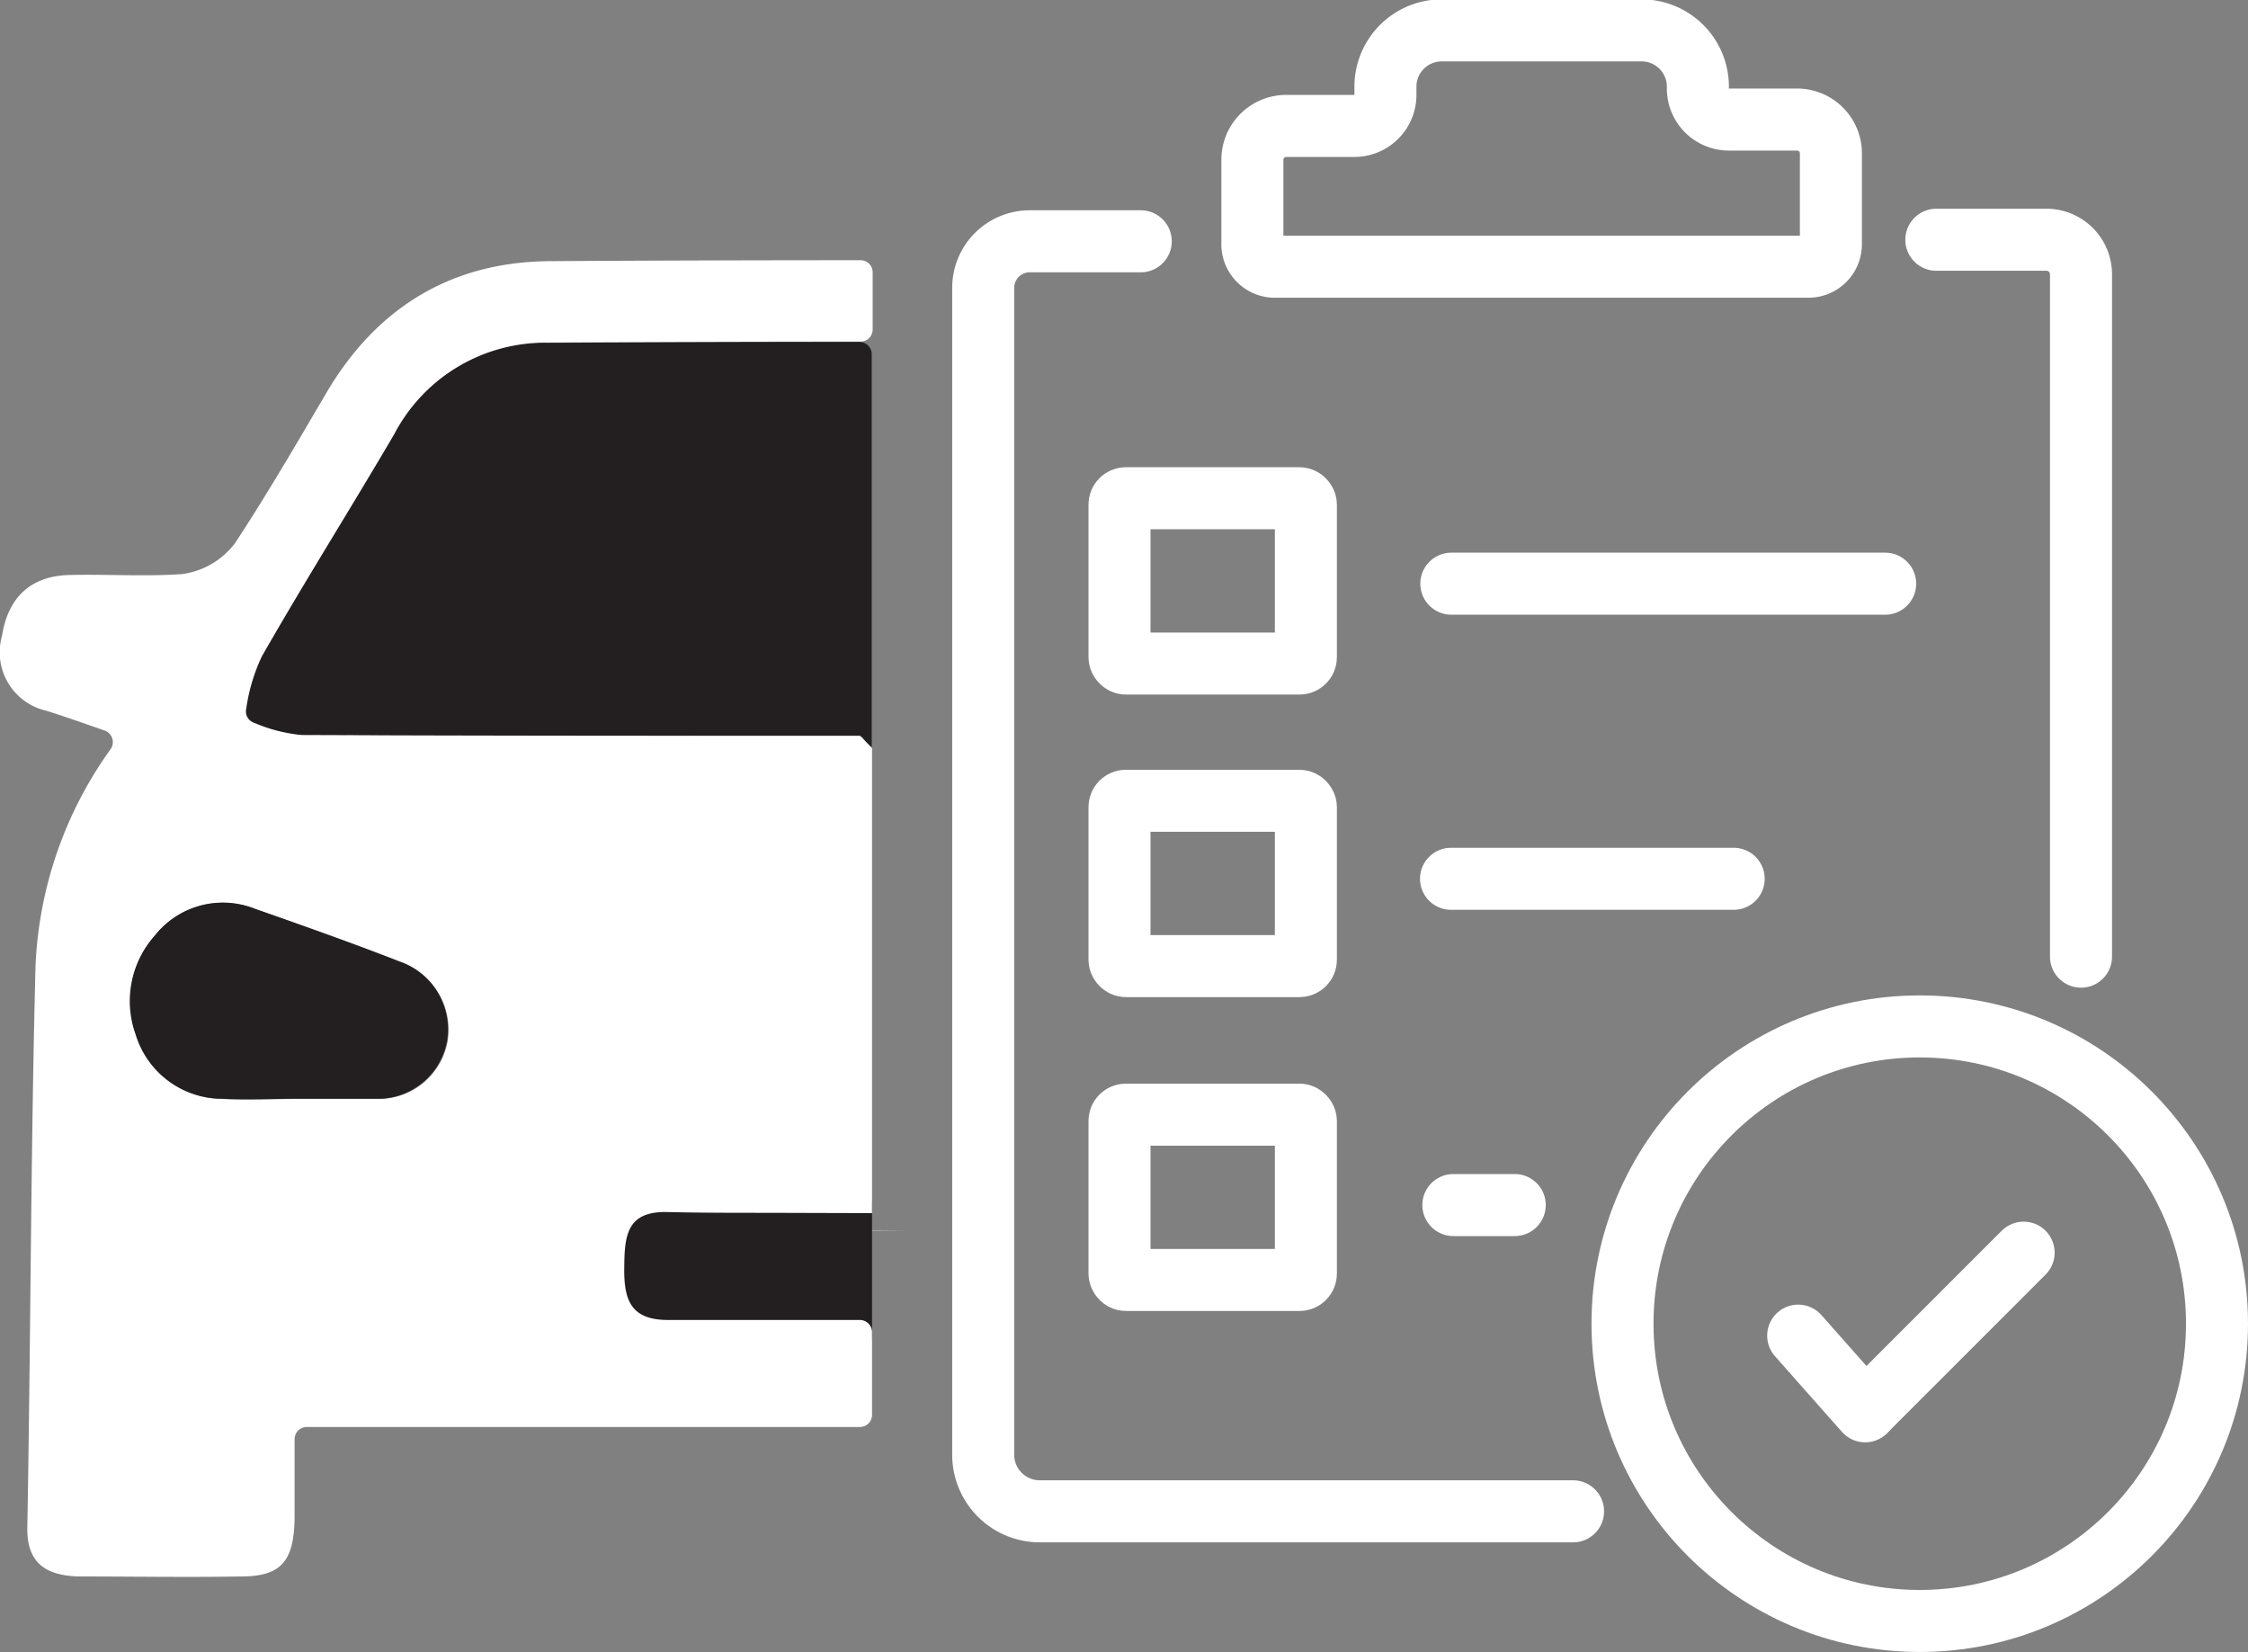 <svg xmlns="http://www.w3.org/2000/svg" viewBox="0 0 144.98 106.53"><rect x="0" y="0" width="144.98" height="106.53" fill="#808080" stroke="none"/><defs><style>.cls-1,.cls-2{fill:none;stroke:#fff;stroke-linecap:round;stroke-width:4px;}.cls-1{stroke-miterlimit:10;}.cls-2{stroke-linejoin:round;}.cls-3{fill:#fff;}.cls-4{fill:#231f20;}</style></defs><title>CarInventory_white</title><g id="Layer_1" data-name="Layer 1"><circle class="cls-1" cx="123.81" cy="85.36" r="19.17"/><line class="cls-1" x1="115.97" y1="86.13" x2="120.29" y2="91.01"/><line class="cls-1" x1="130.51" y1="80.78" x2="120.44" y2="90.85"/><path class="cls-1" d="M104.47,118.5H70.08a3.65,3.65,0,0,1-3.65-3.65V39.6a3,3,0,0,1,3-3h7.16" transform="translate(-3.02 -21.04)"/><path class="cls-2" d="M127.9,36.5H135a2.23,2.23,0,0,1,2.23,2.23v44" transform="translate(-3.02 -21.04)"/><path class="cls-1" d="M124.61,53.64" transform="translate(-3.02 -21.04)"/><line class="cls-1" x1="93.6" y1="37.64" x2="121.58" y2="37.64"/><rect class="cls-1" x="72.2" y="51.64" width="12.02" height="10.66" rx="0.41" ry="0.41"/><rect class="cls-1" x="72.2" y="32.13" width="12.02" height="10.66" rx="0.41" ry="0.41"/><rect class="cls-1" x="72.2" y="71.88" width="12.02" height="10.66" rx="0.41" ry="0.41"/><line class="cls-1" x1="93.58" y1="56.67" x2="111.81" y2="56.67"/><line class="cls-1" x1="93.73" y1="77.71" x2="97.69" y2="77.71"/><path class="cls-1" d="M85.19,38.24h34.46a1.45,1.45,0,0,0,1.45-1.45V30.93a2.18,2.18,0,0,0-2.17-2.18h-4.41a2,2,0,0,1-2-2v0A3.63,3.63,0,0,0,108.86,23H96a3.63,3.63,0,0,0-3.63,3.63v.53a2,2,0,0,1-2,2h-4.4a2.18,2.18,0,0,0-2.18,2.18v5.38A1.45,1.45,0,0,0,85.19,38.24Z" transform="translate(-3.02 -21.04)"/><path class="cls-3" d="M52,100.4c3.19,0,6.37,0,9.56,0h0C58.4,100.36,55.22,100.39,52,100.4Z" transform="translate(-3.02 -21.04)"/><path class="cls-4" d="M58.47,97.73c-3.15,0-6.3,0-9.45,0s-6.37,0-9.55-.08c-4-.09-4.12,2.47-4.15,5.46s.65,5,4.23,5q9.47-.09,18.93-.08a.78.78,0,0,0,.78-.79V98.52Z" transform="translate(-3.02 -21.04)"/><path class="cls-4" d="M38.33,43.15a11,11,0,0,0-9.92,5.9c-2.82,4.81-5.79,9.52-8.55,14.35a11.77,11.77,0,0,0-1,3.37.77.77,0,0,0,.51.9,10.23,10.23,0,0,0,3.07.79c12,.08,24,.05,36.05.05.25,0,.5.78.75.78V43.88a.79.79,0,0,0-.78-.79Q48.4,43.09,38.33,43.15Z" transform="translate(-3.02 -21.04)"/><path class="cls-3" d="M58.51,68.51c-12,0-24,0-36-.05,12,.08,24,.05,36.05.05h0Z" transform="translate(-3.02 -21.04)"/><path class="cls-3" d="M59.26,99.27v-30l-.78-.78c-12,0-24,0-36-.05a10.23,10.23,0,0,1-3.07-.79.77.77,0,0,1-.51-.9,11.77,11.77,0,0,1,1-3.37c2.76-4.83,5.73-9.54,8.55-14.35a11,11,0,0,1,9.92-5.9q10.06-.06,20.15-.06a.78.78,0,0,0,.78-.78V38.6a.78.78,0,0,0-.78-.78q-10,0-19.9.06c-6.34,0-11.27,2.88-14.59,8.56-1.9,3.24-3.79,6.49-5.85,9.62a5.12,5.12,0,0,1-3.41,2c-2.42.17-4.86,0-7.29.06s-3.94,1.4-4.33,3.93A3.86,3.86,0,0,0,6,66.87c1.21.38,2.42.81,3.77,1.28a.79.79,0,0,1,.39,1.19,25.79,25.79,0,0,0-4.85,14C5,95.42,5,107.53,4.78,119.64c0,2.31,1.34,3,3.3,3.06,3.49,0,7,.06,10.48,0,2.62,0,3.41-1,3.46-3.75,0-1.67,0-3.33,0-5.09a.79.79,0,0,1,.79-.8H58.48a.78.78,0,0,0,.78-.78v-5.33a.79.79,0,0,0-.79-.79q-6.18,0-12.37,0c-2.39,0-2.84-1.28-2.82-3.32s.1-3.7,2.77-3.64c2.12.05,4.25.05,6.38.05M31.89,88.19a4.53,4.53,0,0,1-4.62,3.72c-1.62,0-3.24,0-4.86,0h0c-1.71,0-3.41.07-5.11,0a5.84,5.84,0,0,1-5.5-4.16A6.34,6.34,0,0,1,13,81.38a5.59,5.59,0,0,1,6.39-1.75c3.13,1.1,6.28,2.21,9.38,3.42A4.63,4.63,0,0,1,31.89,88.19Z" transform="translate(-3.02 -21.04)"/><path class="cls-4" d="M28.81,83.05c-3.1-1.21-6.25-2.32-9.38-3.42A5.59,5.59,0,0,0,13,81.38a6.34,6.34,0,0,0-1.24,6.35,5.84,5.84,0,0,0,5.5,4.16c1.7.09,3.4,0,5.11,0h0c1.62,0,3.24,0,4.86,0a4.53,4.53,0,0,0,4.62-3.72A4.63,4.63,0,0,0,28.81,83.05Z" transform="translate(-3.02 -21.04)"/></g></svg>